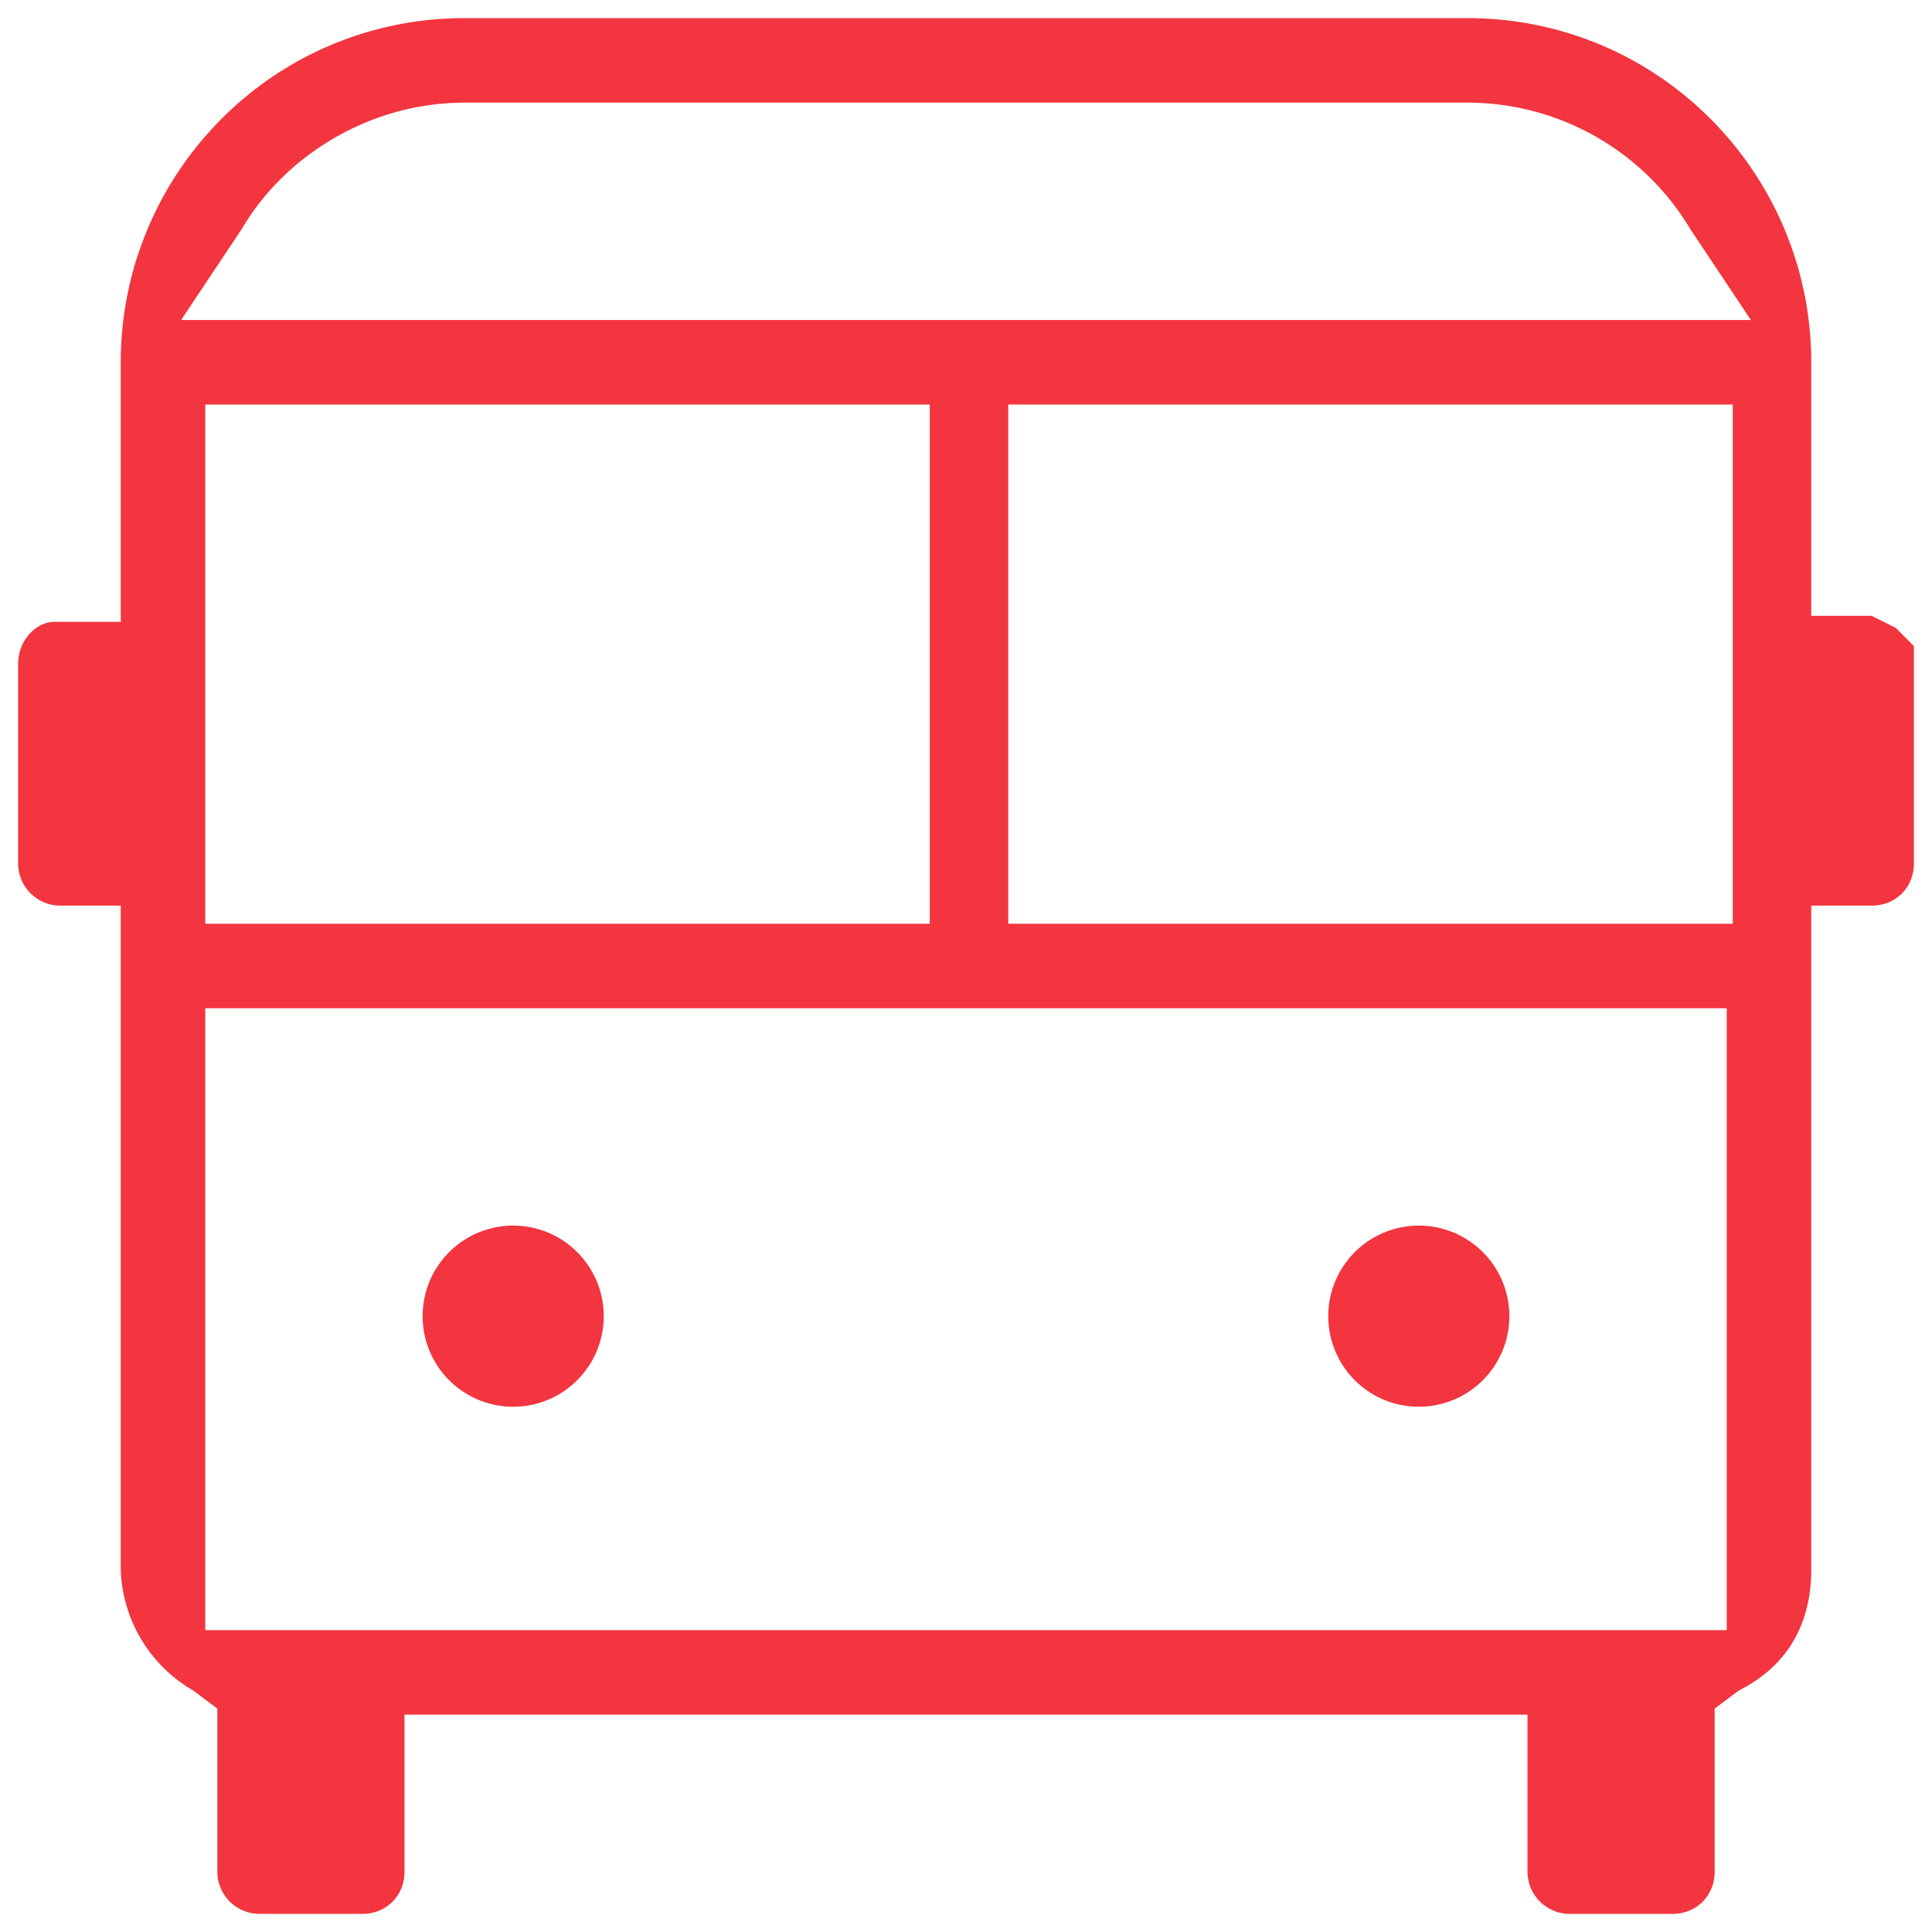 <svg width="32" height="32" fill="none" xmlns="http://www.w3.org/2000/svg"><path d="M10 21.8a1.5 1.5 0 11-3 0 1.5 1.5 0 013 0zM25 21.8a1.5 1.5 0 11-3 0 1.5 1.5 0 013 0z" fill="#F2353F"/><path fill-rule="evenodd" clip-rule="evenodd" d="M30 6v4.2h1l.4.2.3.3V14.3c0 .4-.3.7-.7.7h-1v11c0 .9-.4 1.6-1.2 2l-.4.3V31c0 .4-.3.7-.7.7H26a.7.7 0 01-.7-.7v-2.6H6.7V31c0 .4-.3.7-.7.7H4.3a.7.7 0 01-.7-.7v-2.7l-.4-.3A2.4 2.4 0 012 26V15H1a.7.7 0 01-.7-.7V11c0-.4.3-.7.6-.7H2V6C2 2.9 4.5.3 7.7.3h16.6C27.5.3 30 2.9 30 6zM3.4 27h25.2V16.7H3.4V27zm0-11.7h12V6.7h-12v8.6zm13.3 0h12V6.7h-12v8.6zM3.1 5.3H29L28 3.8a4.3 4.3 0 00-3.7-2.1H7.7c-1.6 0-3 .9-3.7 2.1L3 5.3z" fill="#F2353F"/></svg>